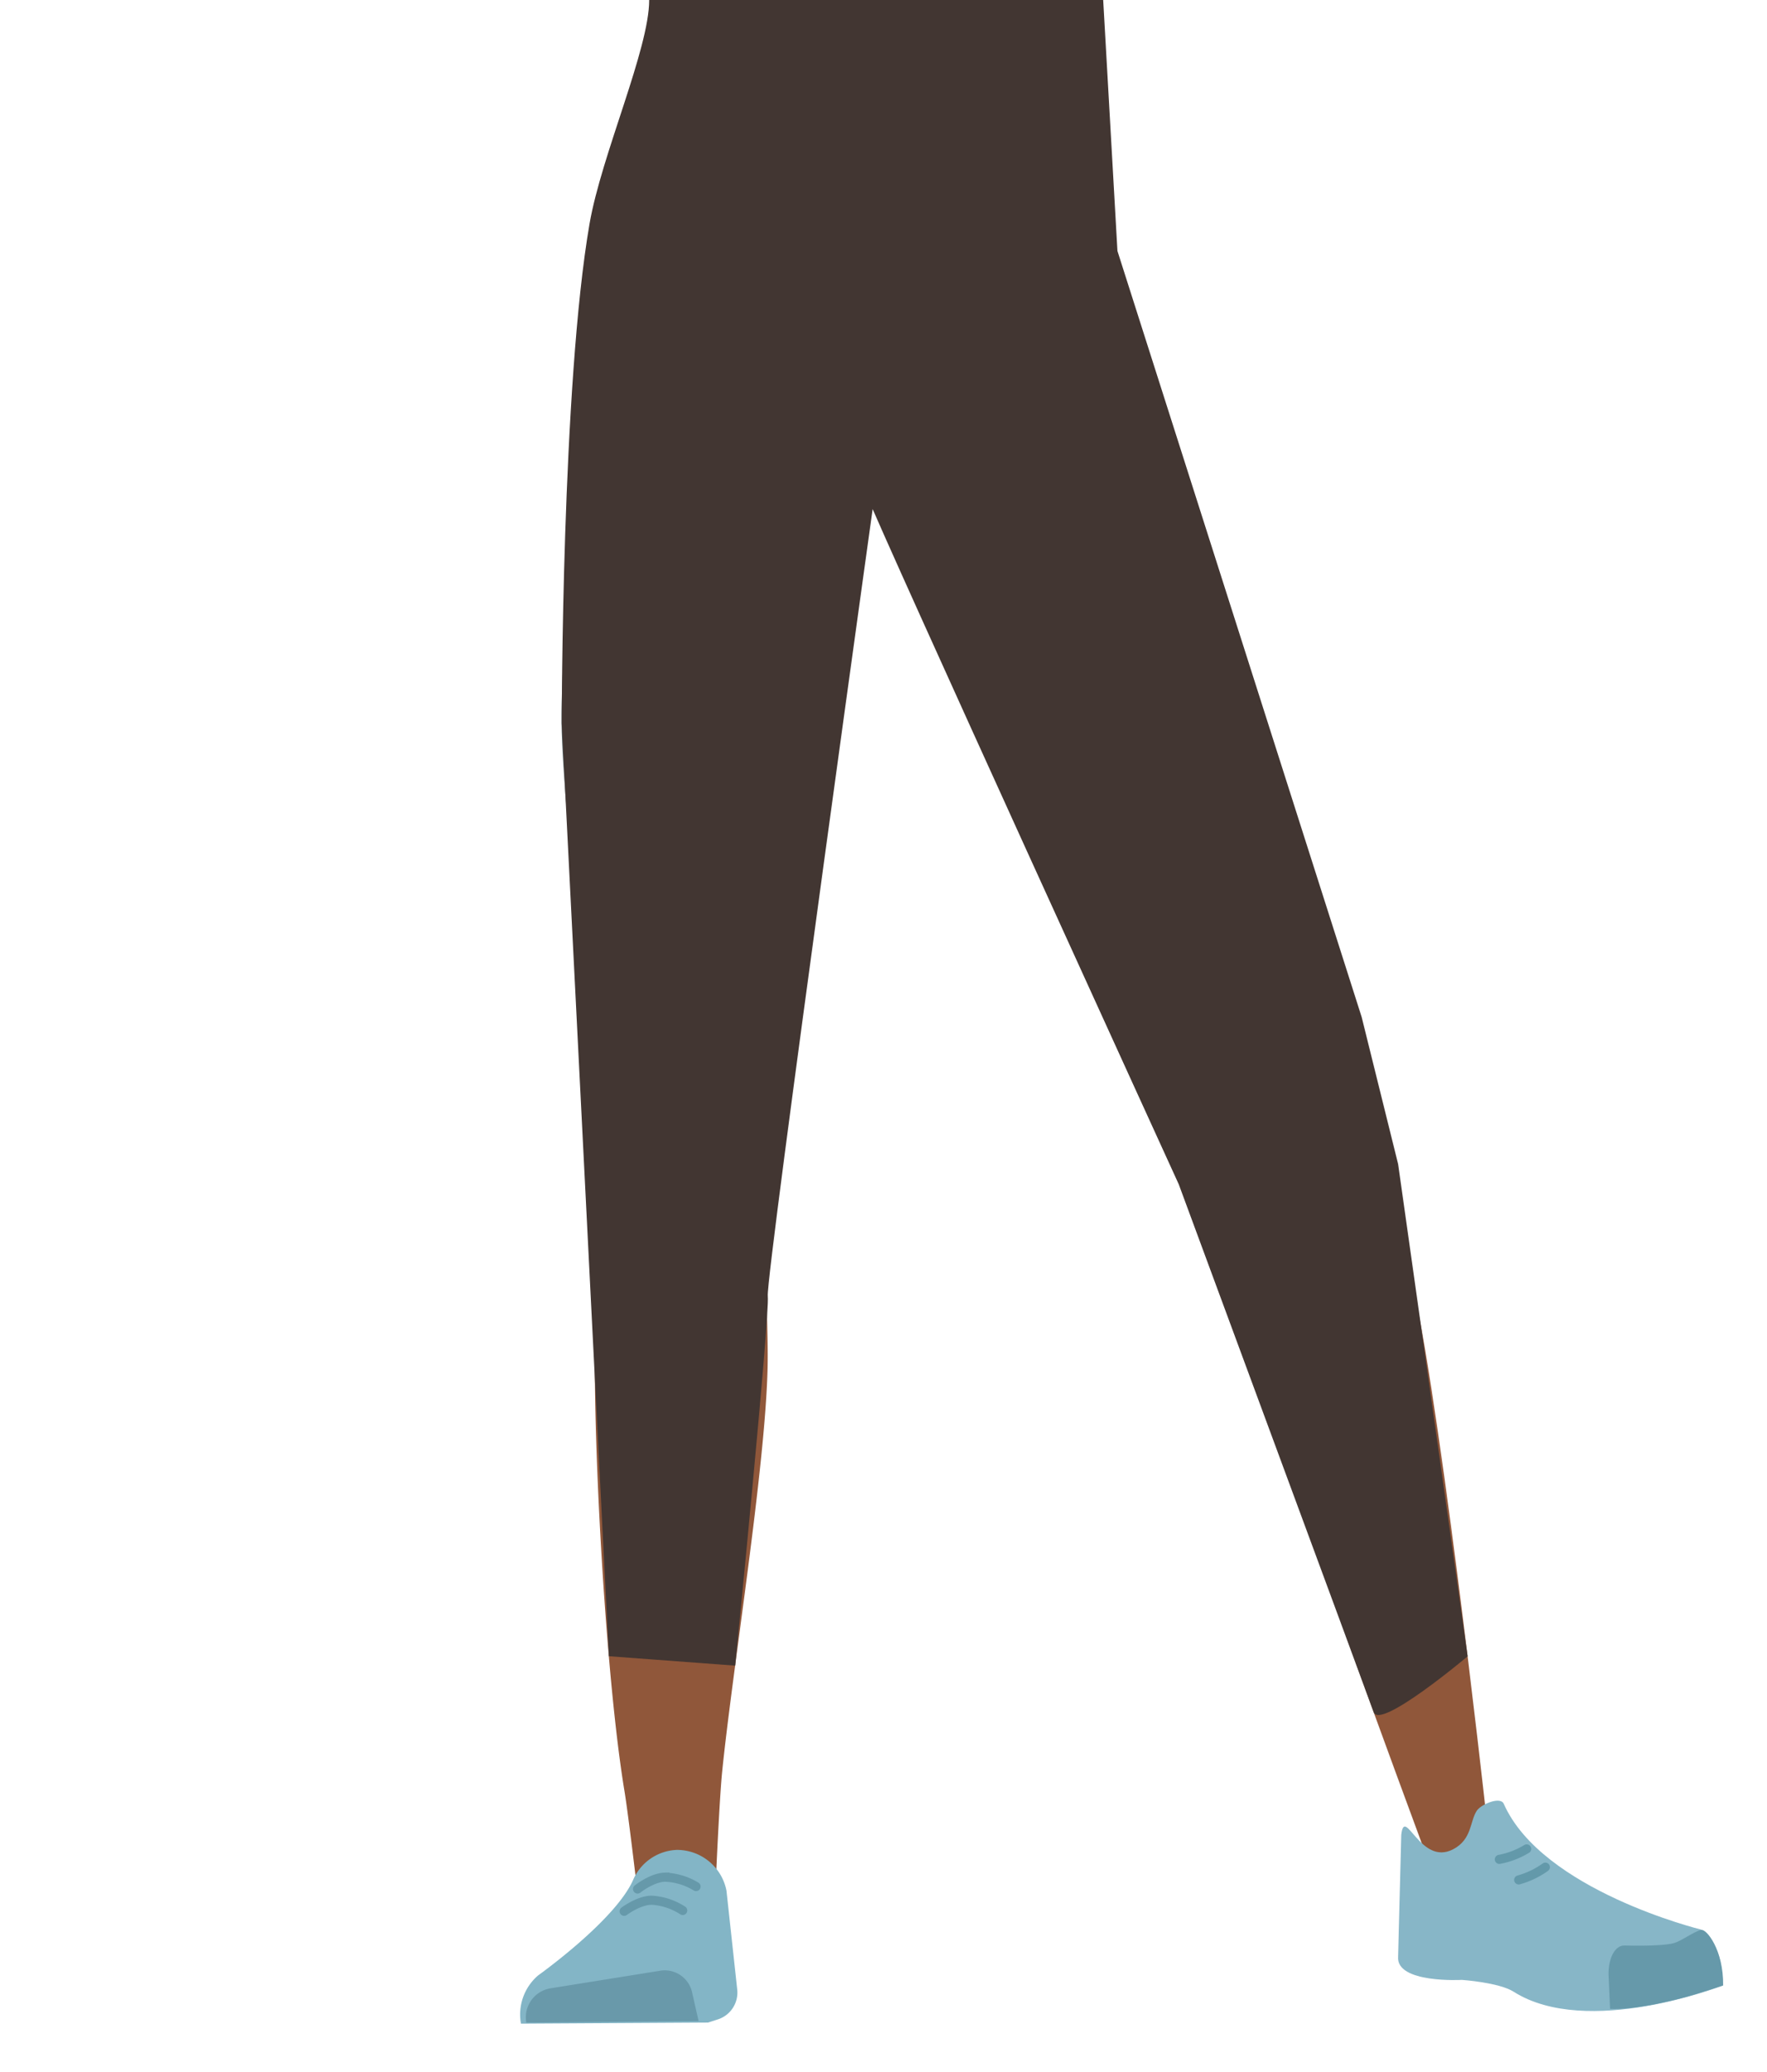 <svg id="Calque_9" data-name="Calque 9" xmlns="http://www.w3.org/2000/svg" xmlns:xlink="http://www.w3.org/1999/xlink" viewBox="0 0 388 454.83"><defs><style>.cls-1,.cls-12,.cls-9{fill:none;}.cls-2{clip-path:url(#clip-path);}.cls-3{fill:#745c62;}.cls-4{clip-path:url(#clip-path-2);}.cls-5{fill:#5e6d70;}.cls-6{fill:#90573a;}.cls-7{fill:#83b5c6;}.cls-8{fill:#6999aa;}.cls-9{stroke:#69a;}.cls-12,.cls-9{stroke-linecap:round;stroke-miterlimit:10;stroke-width:2px;}.cls-10{fill:#87b6c7;}.cls-11{fill:#69a;}.cls-12{stroke:#6399aa;}.cls-13{fill:#423632;}</style><clipPath id="clip-path"><polygon class="cls-1" points="197.56 -3.56 171.69 118.49 130.53 118.49 130.53 -3.56 197.56 -3.56"/></clipPath><clipPath id="clip-path-2"><polygon class="cls-1" points="197.56 -3.56 171.69 118.49 209.31 135.19 258.83 23.63 197.56 -3.56"/></clipPath></defs><g class="cls-2"><path class="cls-3" d="M225.32,9.48c11,7.46,15.42,12.71,16.91,19.83,1.2,5.76-2.14,32.3-3.24,38.36C236.4,81.9,206.32,105.36,193.24,115c-13.32,9.79-5.4-3.86-20.48-5.15-17-1.46-45.35-48.6-41.95-62.66,1.45-6,10.51-33.74,13.95-38.52C149,2.75,155.14-.27,168.25-2.62A72.67,72.67,0,0,1,197.1-1.44S212.71,1,225.32,9.48Z"/></g><g class="cls-4"><path class="cls-3" d="M166.89-2.9C153.78-.56,147.65,2.46,143.4,8.36c-3.44,4.78-11.16,30.39-12.61,36.37-3.4,14.06,14.57,47.71,22.63,61.81,8.2,14.35,6.5-1.34,20.81,3.6,16.13,5.56,61.16-26,63.76-40.25,1.1-6.06,4.08-35.11,2.88-40.87C239.38,21.9,235,16.65,224,9.19A72.69,72.69,0,0,0,197.12-1.43S181.89-5.59,166.89-2.9Z"/></g><path class="cls-5" d="M131.46,246.48c1.22,10.93,8.45,19.2,16.94,19.37h0c8.12.16,15.06-7.14,16.58-17.43,0,0,8.81-73.38,9-99.71,0-6.24-1.58-24.9-1.58-24.9l-3.93-43.45s-2.75-20.49-19.52-23c-19.32-2.91-19.65,10.5-19.65,10.5s-6.18,69.05-6,90.9C123.55,178.9,131.46,246.48,131.46,246.48Z"/><path class="cls-5" d="M292.1,233.81c2,10.81-2.5,20.83-10.57,23.47h0c-7.72,2.51-16.49-2.45-20.93-11.85,0,0-29.79-67.65-37.66-92.78-1.86-6-5.73-24.27-5.73-24.27l-8.89-42.72S205,65.26,220.3,58c17.64-8.4,21.86,4.33,21.86,4.33s26,64.26,32.16,85.23C280,166.86,292.1,233.81,292.1,233.81Z"/><path class="cls-6" d="M148.34,229.12c-9.22.2-14.6,5.29-16,13.44,0,0-1.46,36.39-1.7,51.71-.38,24.58,2.47,74.71,6.48,98.94.87,5.3,2.75,21.33,2.75,21.33a8.92,8.92,0,0,0,9.05,8h0a8.94,8.94,0,0,0,8.22-8.66s.8-18.53,1.41-24.68c2.22-22.28,9.49-66.56,10-89,.31-13.49-2.3-54.79-2.3-54.79-1-13.57-10-16.25-17.93-16.37Z"/><path class="cls-6" d="M274.47,218.88c8.9-2.37,15.37,1.11,18.78,8.73,0,0,11.4,33.23,15.54,48.21,6.64,24,17.34,120.79,17.34,120.79.63,4.86,1.55,11.29-2.83,12.33h0c-4.29,1-9.87-.34-11.34-4.89,0,0-32.53-87.82-38.75-109.66C269.47,281.24,261.43,240,261.43,240c-2.48-13.6,5.49-18.75,13-21.08Z"/><path class="cls-7" d="M148.62,406.13h0a10.91,10.91,0,0,0-9.62,6.64h0c-4,8.94-20.83,20.91-20.83,20.91a11.31,11.31,0,0,0-3.78,10.6h0l41.08-.24,2.31-.75a6.18,6.18,0,0,0,4.1-6.5l-2.36-21.7A11.07,11.07,0,0,0,148.62,406.13Z"/><path class="cls-8" d="M115.57,444.06h0a6.46,6.46,0,0,1,5.12-7.51l24.44-3.92a6.16,6.16,0,0,1,6.87,4.91l1.4,6.16Z"/><path class="cls-9" d="M140,414.72s3.17-2.53,6-2.6a14,14,0,0,1,6.84,2.06"/><path class="cls-9" d="M137.05,419.61s3.23-2.44,6.07-2.43a14,14,0,0,1,6.79,2.25"/><path class="cls-10" d="M319.07,406c4.21-2.19,3.65-6.18,5.23-8.51,1-1.41,5.15-3.15,5.89-1.49,8.45,19.08,43.3,27.61,43.3,27.61,3.83,3,4.92,7.55,4.54,12.38h0s-29.55,11.5-45.66,1.28c-3.23-2.05-11.37-2.6-11.37-2.6s-14.52.82-14-5.12l.69-26.74C308.44,396.31,311.86,409.76,319.07,406Z"/><path class="cls-11" d="M378.37,435.9c.09-7.84-3.67-12.47-4.83-12.2-1.67.4-4.27,2.39-5.93,2.88-2.65.79-10.81.54-10.81.54-2.1-.13-3.66,2.66-3.59,6.42l.33,7.48s5,.51,16.59-2.58C372.05,437.93,378.37,435.9,378.37,435.9Z"/><path class="cls-12" d="M335.23,405.91a17.82,17.82,0,0,1-6,2.3"/><path class="cls-12" d="M339.33,409.92a18.46,18.46,0,0,1-5.85,2.8"/><path class="cls-13" d="M161.44,365.68s7.63-76.8,7.15-81.15S193.41,98.86,193.41,98.86h0s-6.43,1.14-3.15,9.69S258.83,260,258.83,260s41.4,112,42.81,115.91,20.63-12.28,20.63-12.28L307,255.56l-8-32.26L245.37,55.1,242.24,0s-99.69-10.77-99.69,0-10.47,34-13.09,49.08c-6.12,35.3-6.11,109.68-6.11,109.68L133.7,363.61l27.74,2.07"/></svg>